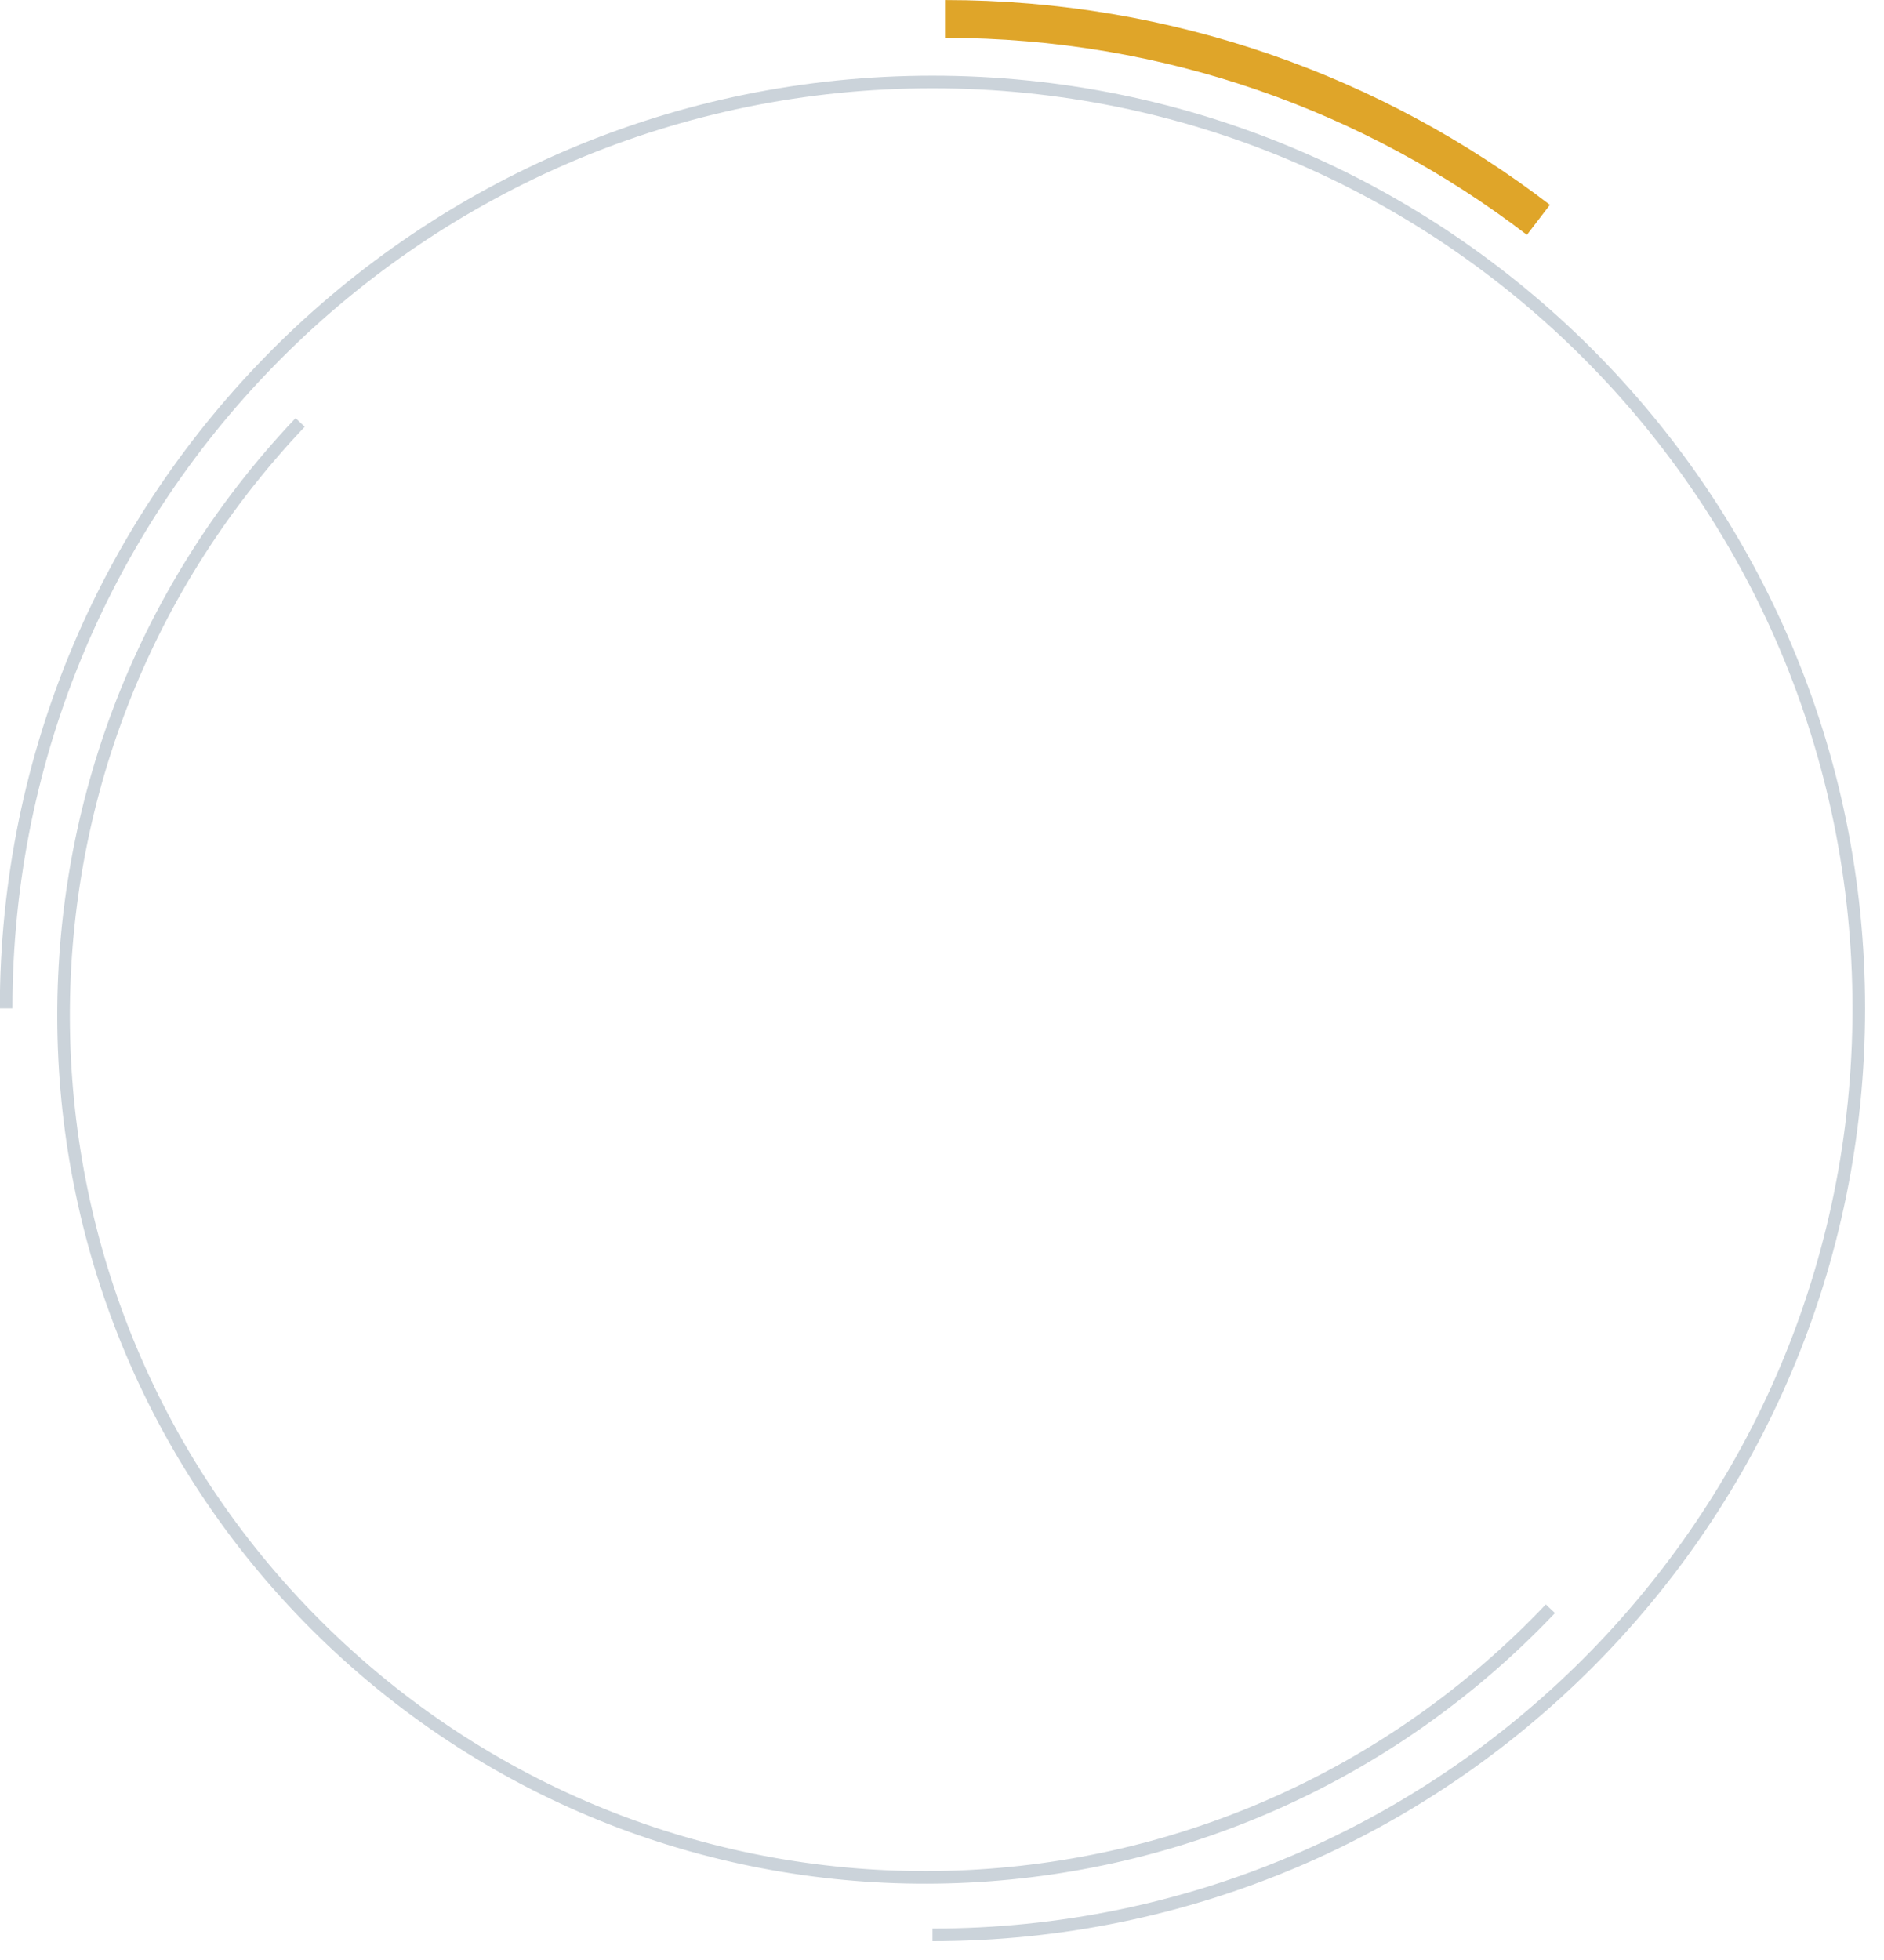<svg
 xmlns="http://www.w3.org/2000/svg"
 xmlns:xlink="http://www.w3.org/1999/xlink"
viewBox="0 0 149.5 155.5">
<path fill-rule="evenodd"  stroke="rgb(203, 211, 218)" stroke-width="1px" stroke-linecap="butt" stroke-linejoin="miter" fill="none"
 d="M0.486,79.994 C0.486,39.407 33.396,6.504 73.993,6.504 C114.589,6.504 147.500,39.407 147.500,79.994 C147.500,120.582 114.589,153.485 73.993,153.485 "/>
<path fill-rule="evenodd"  stroke="rgb(203, 211, 218)" stroke-width="1px" stroke-linecap="butt" stroke-linejoin="miter" fill="none"
 d="M123.027,127.617 C97.035,155.007 53.755,156.144 26.359,130.158 C-1.037,104.171 -2.175,60.901 23.818,33.511 "/>
<path fill-rule="evenodd"  stroke="rgb(223, 165, 41)" stroke-width="3px" stroke-linecap="butt" stroke-linejoin="miter" fill="none"
 d="M74.992,1.504 C92.702,1.504 109.025,7.444 122.077,17.440 "/>
</svg>
